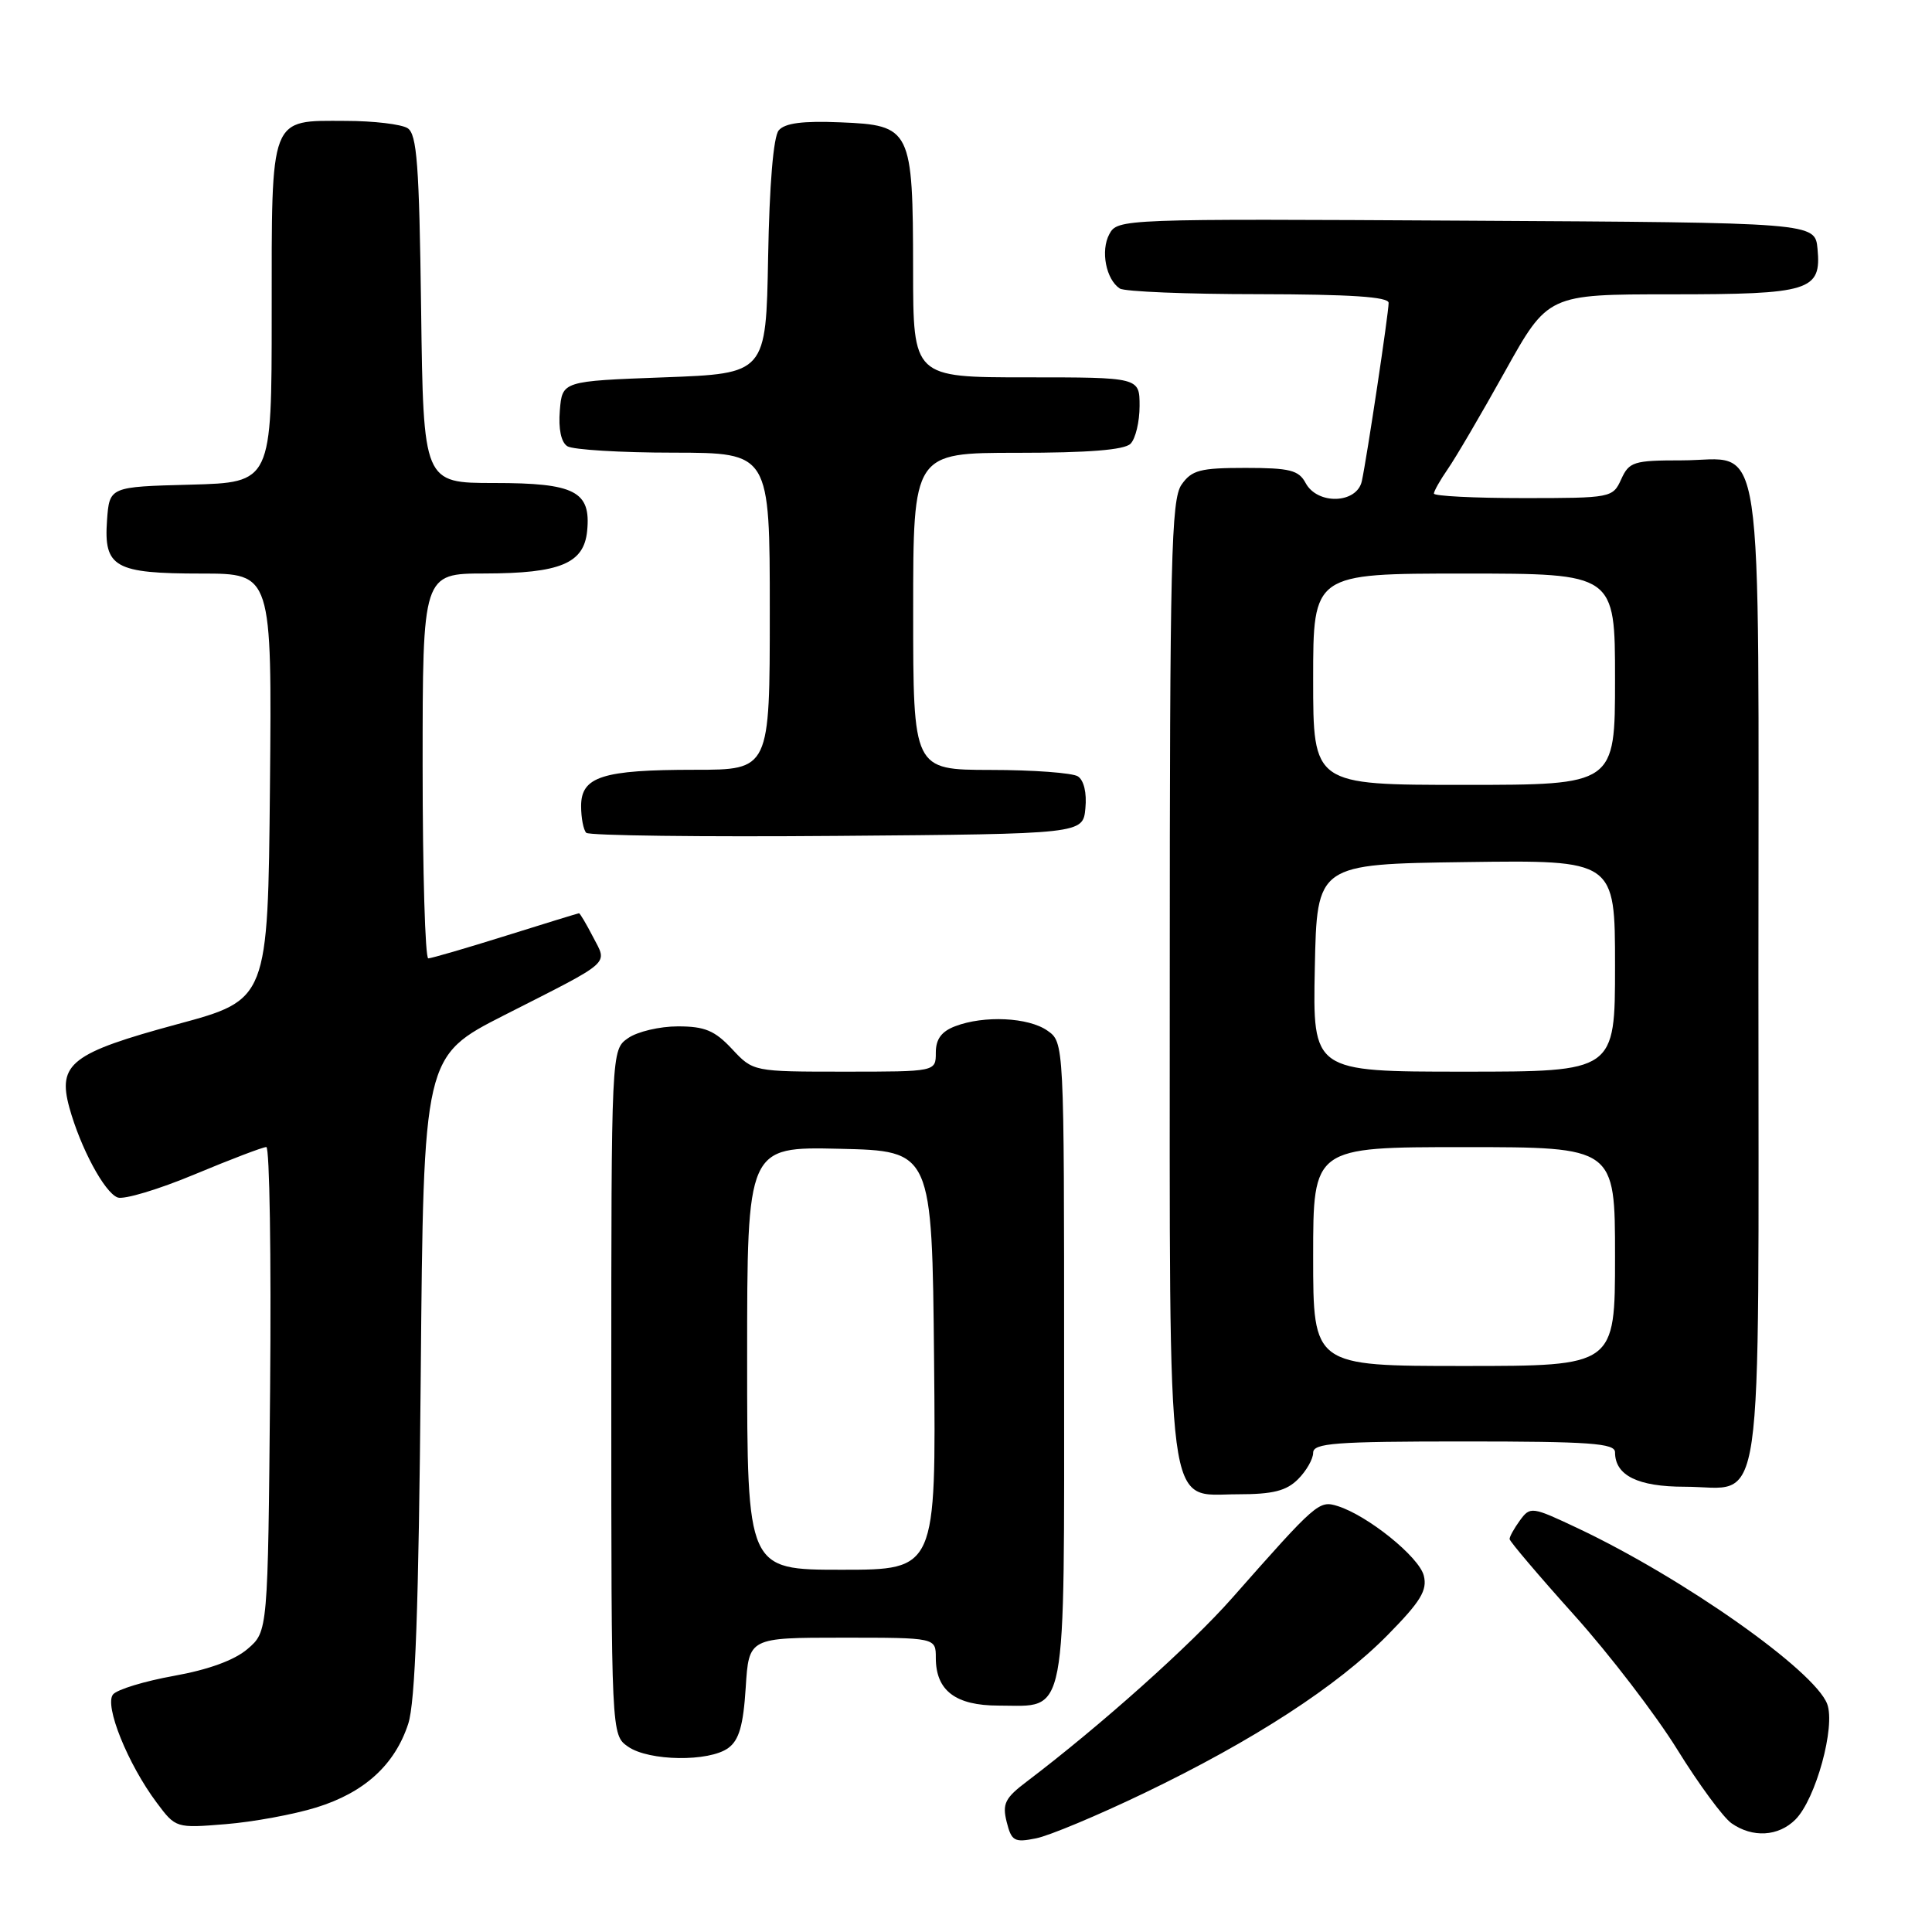 <?xml version="1.0" encoding="UTF-8" standalone="no"?>
<!DOCTYPE svg PUBLIC "-//W3C//DTD SVG 1.1//EN" "http://www.w3.org/Graphics/SVG/1.1/DTD/svg11.dtd" >
<svg xmlns="http://www.w3.org/2000/svg" xmlns:xlink="http://www.w3.org/1999/xlink" version="1.1" viewBox="0 0 256 256">
 <g >
 <path fill="currentColor"
d=" M 151.58 237.61 C 166.10 230.63 177.21 223.42 183.88 216.64 C 188.25 212.20 189.15 210.72 188.66 208.78 C 188.04 206.30 181.23 200.81 177.24 199.56 C 174.77 198.79 174.46 199.06 163.27 211.74 C 157.76 217.99 145.88 228.61 136.06 236.06 C 133.16 238.25 132.79 239.01 133.39 241.42 C 134.03 243.96 134.41 244.17 137.28 243.59 C 139.02 243.25 145.46 240.55 151.58 237.61 Z  M 237.90 241.10 C 240.60 238.40 243.24 228.77 242.11 225.78 C 240.42 221.35 223.10 209.14 209.11 202.52 C 202.97 199.62 202.77 199.59 201.40 201.46 C 200.63 202.52 200.01 203.63 200.03 203.94 C 200.05 204.25 203.89 208.78 208.58 214.00 C 213.27 219.22 219.42 227.25 222.26 231.84 C 225.10 236.43 228.33 240.81 229.43 241.59 C 232.23 243.55 235.65 243.35 237.90 241.10 Z  M 41.91 239.50 C 48.28 237.53 52.31 233.86 54.09 228.42 C 55.03 225.56 55.48 213.04 55.75 182.23 C 56.12 139.96 56.12 139.96 66.81 134.52 C 81.32 127.15 80.50 127.87 78.57 124.13 C 77.68 122.41 76.85 121.01 76.72 121.01 C 76.60 121.02 72.22 122.36 67.00 124.00 C 61.77 125.64 57.16 126.98 56.75 126.99 C 56.34 126.99 56.00 115.53 56.00 101.50 C 56.00 76.00 56.00 76.00 64.25 75.99 C 74.23 75.97 77.38 74.66 77.80 70.35 C 78.32 65.10 76.19 64.00 65.48 64.00 C 56.10 64.00 56.10 64.00 55.80 40.96 C 55.55 21.80 55.25 17.76 54.00 16.98 C 53.17 16.46 49.49 16.02 45.82 16.02 C 35.66 15.99 36.00 15.11 36.00 41.54 C 36.00 63.93 36.00 63.93 25.25 64.22 C 14.50 64.50 14.50 64.50 14.18 68.96 C 13.74 75.18 15.19 76.00 26.71 76.00 C 36.03 76.00 36.03 76.00 35.77 104.23 C 35.50 132.47 35.50 132.47 23.50 135.71 C 9.46 139.51 7.60 140.95 9.19 146.76 C 10.66 152.08 13.83 158.00 15.58 158.67 C 16.40 158.99 21.00 157.61 25.79 155.61 C 30.58 153.61 34.86 151.98 35.29 151.99 C 35.72 151.99 35.95 166.44 35.79 184.09 C 35.50 216.18 35.50 216.18 32.81 218.49 C 31.08 219.98 27.63 221.24 23.05 222.06 C 19.16 222.76 15.53 223.86 14.98 224.52 C 13.79 225.95 16.94 233.76 20.77 238.87 C 23.28 242.23 23.32 242.25 29.90 241.71 C 33.53 241.42 38.94 240.42 41.91 239.50 Z  M 96.50 231.62 C 97.93 230.58 98.49 228.63 98.81 223.62 C 99.23 217.00 99.23 217.00 111.62 217.00 C 124.00 217.00 124.00 217.00 124.00 219.67 C 124.00 224.02 126.61 226.00 132.33 226.00 C 141.52 226.00 141.00 228.76 141.00 180.40 C 141.00 138.11 141.00 138.11 138.78 136.56 C 136.27 134.80 130.40 134.52 126.57 135.98 C 124.75 136.67 124.00 137.69 124.00 139.48 C 124.00 142.00 124.00 142.00 111.90 142.00 C 99.80 142.00 99.80 142.00 97.00 139.00 C 94.71 136.55 93.39 136.00 89.82 136.00 C 87.41 136.00 84.44 136.70 83.22 137.56 C 81.00 139.11 81.00 139.11 81.00 184.50 C 81.00 229.89 81.00 229.89 83.22 231.44 C 85.98 233.37 93.96 233.48 96.50 231.62 Z  M 172.00 196.00 C 173.10 194.90 174.00 193.32 174.00 192.50 C 174.00 191.22 176.89 191.00 194.00 191.00 C 210.67 191.00 214.00 191.24 214.00 192.43 C 214.00 195.51 217.02 197.00 223.24 197.00 C 233.91 197.00 233.00 203.36 233.00 129.17 C 233.00 54.57 233.96 61.00 222.82 61.00 C 216.47 61.00 215.87 61.19 214.82 63.50 C 213.70 65.96 213.50 66.00 201.84 66.00 C 195.33 66.00 190.00 65.73 190.00 65.40 C 190.00 65.08 190.83 63.61 191.84 62.15 C 192.86 60.69 196.26 54.89 199.40 49.25 C 205.11 39.00 205.11 39.00 221.37 39.00 C 239.86 39.00 241.36 38.54 240.83 32.96 C 240.50 29.50 240.50 29.50 194.29 29.24 C 148.61 28.98 148.07 29.00 146.99 31.03 C 145.81 33.22 146.55 37.03 148.38 38.23 C 149.00 38.64 157.26 38.98 166.75 38.98 C 178.90 39.00 184.00 39.33 184.00 40.13 C 184.00 41.50 181.13 60.60 180.45 63.75 C 179.80 66.75 174.57 66.93 173.00 64.00 C 172.09 62.30 170.91 62.00 165.02 62.00 C 159.02 62.00 157.91 62.29 156.56 64.22 C 155.19 66.18 155.00 74.03 155.00 129.27 C 155.00 202.53 154.40 198.00 164.03 198.00 C 168.67 198.00 170.45 197.55 172.00 196.00 Z  M 143.82 107.10 C 144.02 105.06 143.62 103.38 142.82 102.87 C 142.10 102.41 136.89 102.02 131.25 102.02 C 121.00 102.00 121.00 102.00 121.00 81.00 C 121.00 60.00 121.00 60.00 134.80 60.00 C 144.20 60.00 148.98 59.62 149.80 58.80 C 150.46 58.14 151.00 55.89 151.00 53.80 C 151.00 50.00 151.00 50.00 136.00 50.00 C 121.00 50.00 121.00 50.00 120.99 35.75 C 120.97 17.08 120.73 16.59 111.38 16.21 C 106.35 16.00 103.99 16.31 103.18 17.28 C 102.48 18.13 101.95 24.48 101.78 34.07 C 101.50 49.50 101.50 49.50 88.00 50.00 C 74.50 50.50 74.50 50.50 74.18 54.40 C 73.98 56.84 74.35 58.61 75.18 59.13 C 75.91 59.59 82.24 59.98 89.25 59.98 C 102.00 60.00 102.00 60.00 102.00 81.00 C 102.00 102.00 102.00 102.00 92.07 102.00 C 79.82 102.00 77.00 102.90 77.00 106.81 C 77.00 108.38 77.31 109.97 77.68 110.35 C 78.05 110.72 93.02 110.91 110.93 110.76 C 143.50 110.50 143.50 110.50 143.82 107.10 Z  M 99.00 179.97 C 99.00 151.94 99.00 151.94 111.25 152.22 C 123.50 152.50 123.50 152.50 123.77 180.25 C 124.03 208.00 124.03 208.00 111.52 208.00 C 99.00 208.00 99.00 208.00 99.00 179.97 Z  M 174.00 166.50 C 174.00 152.00 174.00 152.00 194.00 152.00 C 214.00 152.00 214.00 152.00 214.00 166.50 C 214.00 181.00 214.00 181.00 194.00 181.00 C 174.00 181.00 174.00 181.00 174.00 166.50 Z  M 174.22 128.25 C 174.50 114.50 174.50 114.50 194.25 114.23 C 214.00 113.96 214.00 113.96 214.00 127.98 C 214.00 142.00 214.00 142.00 193.97 142.00 C 173.94 142.00 173.94 142.00 174.22 128.25 Z  M 174.00 90.00 C 174.00 76.00 174.00 76.00 194.00 76.00 C 214.00 76.00 214.00 76.00 214.00 90.00 C 214.00 104.00 214.00 104.00 194.00 104.00 C 174.00 104.00 174.00 104.00 174.00 90.00 Z "/>
</g>
</svg>
